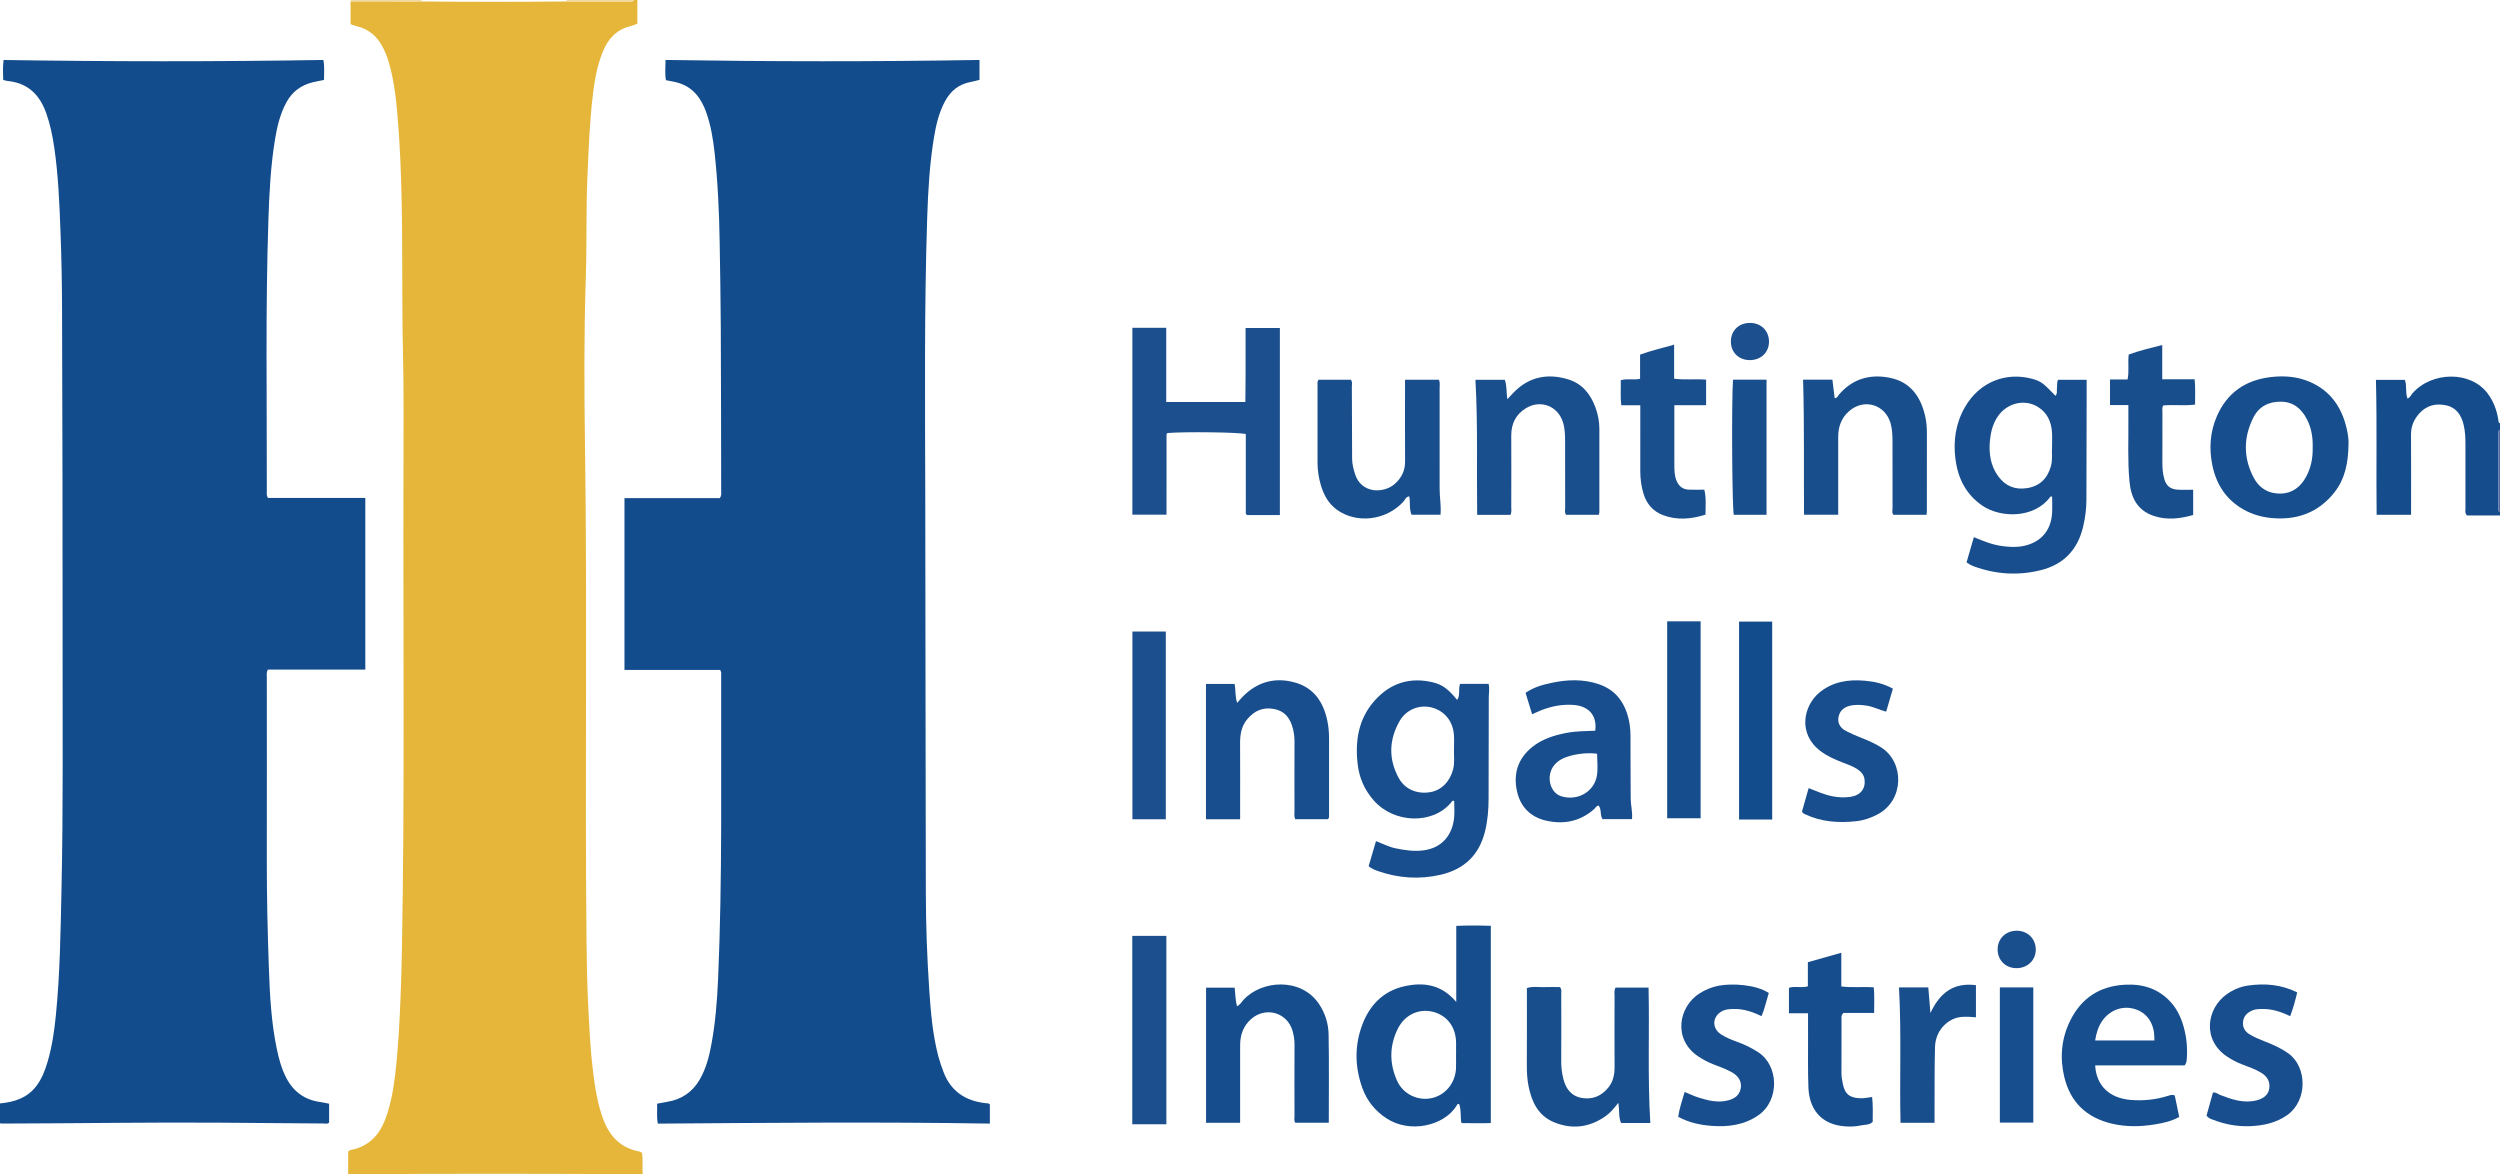<?xml version="1.0" encoding="iso-8859-1"?>
<!-- Generator: Adobe Illustrator 27.0.0, SVG Export Plug-In . SVG Version: 6.00 Build 0)  -->
<svg version="1.1" id="Layer_1" xmlns="http://www.w3.org/2000/svg" xmlns:xlink="http://www.w3.org/1999/xlink" x="0px" y="0px"
	 viewBox="0 0 1518 713.076" style="enable-background:new 0 0 1518 713.076;" xml:space="preserve">
<g>
	<path style="fill:#134C8C;" d="M0,670c8.515-0.82,16.299-3.177,21.853-10.297c3.439-4.409,5.43-9.534,6.987-14.79
		c2.747-9.272,4.135-18.83,5.087-28.428c2.535-25.548,2.871-51.192,3.423-76.837c1.055-48.986,0.614-97.975,0.657-146.961
		c0.06-68.156-0.129-136.313-0.327-204.469c-0.046-15.658-0.327-31.324-0.924-46.97c-0.66-17.292-1.304-34.607-3.824-51.766
		c-1.038-7.071-2.468-14.06-4.881-20.828C24.229,57.929,17.399,50.774,5.63,49.296c-0.66-0.083-1.322-0.17-1.975-0.296
		c-0.464-0.089-0.914-0.246-1.712-0.468c-0.076-3.925-0.324-7.83,0.233-12.106c64.762,0.995,129.326,1.043,194.166-0.016
		c0.848,4.224,0.353,8.117,0.404,12.14c-2.563,0.526-4.836,0.899-7.06,1.466c-6.952,1.77-12.269,5.675-15.742,12.056
		c-3.793,6.969-5.616,14.543-6.899,22.257c-2.681,16.123-3.504,32.414-4.053,48.718c-1.851,54.973-0.876,109.965-0.976,164.949
		c-0.002,1.299-0.333,2.66,0.642,4.367c19.484,0,39.216,0,59.159,0c0,34.897,0,69.322,0,104.208c-19.875,0-39.614,0-59.154,0
		c-1.047,2.02-0.643,3.714-0.644,5.34c-0.013,36.661,0.084,73.323-0.008,109.984c-0.055,21.999,0.487,43.987,1.258,65.961
		c0.571,16.28,1.418,32.591,4.717,48.632c1.274,6.197,2.891,12.281,5.815,17.947c4.359,8.45,11.193,13.387,20.639,14.701
		c1.776,0.247,3.526,0.676,5.394,1.042c0,3.994,0,7.773,0,11.451c-1.135,1.068-2.329,0.554-3.42,0.545
		c-41.32-0.328-82.639-0.804-123.962-0.392c-23.827,0.238-47.655,0.308-71.482,0.442C0.647,682.227,0.323,682.078,0,682
		C0,678,0,674,0,670z"/>
	<path style="fill:#E5B63A;" d="M387,0c0,4.803,0,9.607,0,14.402c-1.649,0.6-2.842,1.172-4.1,1.471
		c-8.535,2.028-13.71,7.692-16.879,15.518c-3.262,8.057-4.858,16.55-5.907,25.101c-2.085,17.007-2.702,34.116-3.445,51.233
		c-0.881,20.317-0.302,40.636-0.968,60.938c-1.098,33.478-0.991,66.972-0.507,100.439c1.463,101.134-0.082,202.272,0.947,303.403
		c0.134,13.148,0.401,26.306,1.089,39.435c0.677,12.935,1.251,25.898,2.87,38.762c1.241,9.867,2.735,19.708,6.267,29.099
		c3.828,10.178,10.477,17.183,21.524,19.317c0.626,0.121,1.201,0.506,1.91,0.816c0.751,4.165,0.106,8.299,0.399,13.07
		c-59.662-0.319-119.06-0.473-178.806,0.073c0-4.731,0-9.307,0-13.906c0.822-0.954,2.031-0.934,3.153-1.215
		c9.711-2.433,15.782-8.936,19.241-17.945c3.403-8.862,5.063-18.189,6.167-27.59c1.98-16.853,2.786-33.778,3.401-50.735
		c0.29-7.981,0.517-15.962,0.666-23.944c1.799-96.633,0.692-193.276,0.959-289.915c0.069-24.996,0.248-50.001-0.313-74.987
		c-0.714-31.815-0.104-63.635-0.897-95.442c-0.349-13.962-0.892-27.939-1.985-41.858c-0.998-12.709-2.074-25.468-5.737-37.805
		c-0.949-3.195-2.161-6.264-3.695-9.221c-3.405-6.563-8.535-10.922-15.83-12.603c-1.117-0.257-2.183-0.734-3.66-1.243
		c0-4.586,0-9.21,0-13.834c14.404,0.021,28.807,0.042,43.211,0.063c29.283,0.271,58.567,0.269,87.85,0.001
		C357.079,0.9,370.233,0.9,383.386,0.907c0.726,0,1.27-0.259,1.614-0.907C385.667,0,386.333,0,387,0z"/>
	<path style="fill:#154D8C;" d="M1518,313c-6.796,0-13.592,0-20.041,0c-1.406-1.549-0.935-2.946-0.938-4.212
		c-0.038-12.994-0.052-25.988-0.006-38.982c0.014-4.009-0.169-8.01-1.103-11.893c-1.355-5.631-4.248-10.282-10.26-11.704
		c-6.408-1.515-12.273-0.149-16.787,4.976c-3.167,3.596-4.935,7.748-4.899,12.713c0.107,14.826,0.039,29.653,0.039,44.48
		c0,1.309,0,2.618,0,4.201c-7.038,0-13.763,0-20.92,0c-0.332-27.291,0.288-54.489-0.419-81.921c6.022,0,11.752,0,17.579,0
		c1.336,3.692,0.186,7.497,1.585,11.372c1.625-0.663,2.121-2.165,2.977-3.153c11.465-13.218,35.22-14.057,45.764,0.119
		c3.561,4.786,5.54,10.172,6.424,16.011c0.12,0.79-0.069,1.699,1.005,1.991c0,1.333,0,2.667,0,4
		c-1.253,0.476-0.997,1.56-0.997,2.522c-0.004,14.984-0.003,29.967,0.007,44.951c0.001,0.954-0.267,2.049,0.99,2.527
		C1518,311.667,1518,312.333,1518,313z"/>
	<path style="fill:#546A9F;" d="M1518,311c-1.257-0.478-0.989-1.573-0.99-2.527c-0.011-14.984-0.011-29.967-0.007-44.951
		c0-0.962-0.255-2.046,0.997-2.522C1518,277.667,1518,294.333,1518,311z"/>
	<path style="fill:#F1D89F;" d="M256,0c-0.045,0.305-0.02,0.604,0.075,0.897c-14.404-0.021-28.807-0.042-43.211-0.063
		C212.812,0.54,212.857,0.262,213,0C227.333,0,241.667,0,256,0z"/>
	<path style="fill:#F1D89F;" d="M343.926,0.899C344.021,0.605,344.046,0.305,344,0c13.667,0,27.333,0,41,0
		c-0.343,0.649-0.888,0.908-1.614,0.907C370.233,0.9,357.079,0.9,343.926,0.899z"/>
	<path style="fill:#134C8C;" d="M594.752,36.408c0,4.494,0,8.134,0,12.072c-1.747,0.431-3.455,0.958-5.202,1.266
		c-7.252,1.281-12.315,5.369-15.759,11.789c-3.673,6.848-5.423,14.285-6.666,21.82c-2.659,16.118-3.595,32.405-4.129,48.711
		c-1.833,55.966-1.293,111.949-1.176,167.931c0.168,80.815,0.139,161.63,0.346,242.444c0.05,19.484,0.755,38.972,2.065,58.413
		c0.927,13.754,2.062,27.529,5.63,40.95c0.813,3.058,1.884,6.006,2.989,8.962c4.451,11.899,13.374,17.718,25.638,19.09
		c0.799,0.089,1.682-0.147,2.547,0.749c0,3.557,0,7.311,0,11.645c-67.219-1.103-134.283-0.469-201.595,0.018
		c-0.84-3.973-0.254-7.902-0.455-12.093c2.164-0.408,4.077-0.816,6.006-1.125c8.763-1.402,15.434-5.88,19.883-13.565
		c3.8-6.563,5.682-13.812,7.049-21.169c2.434-13.106,3.507-26.374,4.089-39.676c2.69-61.445,1.683-122.93,1.889-184.402
		c0.003-0.972,0.261-1.999-0.636-3.461c-19.055,0-38.437,0-58.088,0c0-34.962,0-69.382,0-104.305c19.397,0,38.805,0,57.848,0
		c1.257-1.688,0.876-3.069,0.873-4.36c-0.056-33.326-0.079-66.651-0.244-99.976c-0.084-16.992-0.401-33.982-0.673-50.972
		c-0.293-18.318-1.102-36.617-3.127-54.83c-0.898-8.081-2.228-16.133-4.943-23.86c-3.002-8.546-7.864-15.417-17.027-18.163
		c-2.374-0.712-4.857-1.058-7.538-1.625c-0.685-3.837-0.288-7.784-0.224-12.277C467.601,37.412,530.958,37.479,594.752,36.408z"/>
	<path style="fill:#1B4F8E;" d="M777.141,312.766c-7.1,0-13.579,0-19.885,0c-0.267-0.234-0.4-0.333-0.511-0.453
		c-0.111-0.12-0.284-0.261-0.284-0.393c-0.013-16.148-0.012-32.296-0.012-48.338c-3.816-1.139-37.336-1.522-47.501-0.647
		c-0.127,0.121-0.252,0.222-0.353,0.344c-0.106,0.128-0.269,0.275-0.269,0.413c-0.012,16.15-0.012,32.301-0.012,48.817
		c-7.046,0-13.755,0-20.743,0c0-37.784,0-75.511,0-113.456c6.838,0,13.431,0,20.565,0c0,15.016,0,29.913,0,45.041
		c16.146,0,31.754,0,48.048,0c0.042-4.846,0.102-9.765,0.123-14.683c0.022-4.999,0.006-9.998,0.006-14.998c0-4.972,0-9.945,0-15.243
		c7.079,0,13.815,0,20.825,0C777.141,236.908,777.141,274.651,777.141,312.766z"/>
	<path style="fill:#184E8D;" d="M1194.079,341.5c1.506-5.191,2.935-10.116,4.454-15.354c5.613,2.383,11.111,4.597,17.041,5.407
		c4.476,0.611,8.938,0.864,13.39-0.102c10.284-2.233,16.45-9.363,17.058-19.9c0.191-3.314,0.03-6.648,0.03-9.907
		c-0.578-0.379-0.938-0.243-1.261,0.199c-9.413,12.829-29.777,12.939-41.135,5.164c-9.898-6.775-14.768-16.547-16.283-28.016
		c-1.47-11.127,0.059-21.964,5.77-31.845c8.771-15.175,24.732-21.495,40.906-17.099c5.279,1.435,6.919,2.861,14.007,10.272
		c1.352-1.377,0.695-3.123,0.919-4.635c0.239-1.61-0.172-3.305,0.674-5.082c5.704,0,11.453,0,17.357,0
		c0,4.202,0.007,8.16-0.001,12.117c-0.043,20.16-0.102,40.319-0.129,60.479c-0.008,5.688-0.722,11.297-2.044,16.804
		c-3.327,13.862-11.833,22.783-25.753,26.229c-13.785,3.412-27.365,2.512-40.682-2.393c-0.777-0.286-1.524-0.666-2.258-1.053
		C1195.559,342.477,1195.021,342.092,1194.079,341.5z M1245.994,271.385c0-3.466,0.176-6.311-0.036-9.126
		c-0.486-6.476-3.04-11.911-8.807-15.336c-8.124-4.824-18.661-2.116-24.141,6.011c-2.973,4.409-4.231,9.399-4.718,14.545
		c-0.737,7.789,0.308,15.321,5.098,21.812c4.305,5.834,10.149,8.252,17.413,7.105c7.77-1.228,12.347-5.817,14.49-13.235
		C1246.481,279.046,1245.708,274.882,1245.994,271.385z"/>
	<path style="fill:#184E8D;" d="M831.021,525.975c1.459-4.956,2.935-9.969,4.489-15.247c4.222,1.656,7.911,3.56,11.993,4.394
		c5.541,1.132,11.002,1.956,16.759,1.228c11.361-1.437,17.707-9.405,18.685-20.016c0.304-3.294,0.047-6.64,0.047-9.946
		c-1.12-0.592-1.466,0.389-1.921,0.935c-11.163,13.395-34.545,12.76-46.921-1.278c-5.447-6.178-8.715-13.442-9.711-21.491
		c-1.778-14.377,0.298-28.071,10.337-39.258c9.555-10.647,21.635-14.421,35.667-10.875c5.606,1.417,9.18,4.247,14.342,10.582
		c2.066-2.966,0.51-6.498,1.789-9.743c5.656,0,11.396,0,17.299,0c0.694,2.815,0.109,5.601,0.109,8.356
		c-0.004,20.482-0.063,40.965-0.118,61.447c-0.018,6.672-0.569,13.309-2.174,19.787c-3.535,14.262-12.535,22.964-26.897,26.284
		c-12.833,2.966-25.392,2.146-37.782-2.118C834.987,528.319,832.967,527.563,831.021,525.975z M882.857,454.963
		c0-2.996,0.215-6.01-0.041-8.984c-0.72-8.366-5.94-14.522-13.673-16.436c-7.281-1.802-15.238,1.229-19.269,8.233
		c-6.518,11.326-6.862,23.144-0.551,34.671c3.805,6.95,11.357,9.922,19.257,8.528c6.811-1.202,11.995-6.624,13.804-14.086
		C883.347,462.918,882.749,458.933,882.857,454.963z"/>
	<path style="fill:#164D8D;" d="M884.242,608.374c0-15.959,0-30.904,0-46.18c7.013-0.323,13.729-0.28,20.979-0.029
		c0,39.896,0,79.482,0,119.74c-5.549,0.21-11.582,0.101-17.831,0.032c-0.802-4.012-0.004-7.935-1.414-11.572
		c-1.123-0.325-1.34,0.716-1.694,1.268c-7.727,12.042-28.22,16.73-42.436,7.415c-6.922-4.536-11.865-10.701-14.638-18.431
		c-4.531-12.635-4.809-25.47-0.147-38.092c4.47-12.102,12.725-20.747,25.6-23.651C864.272,596.255,875.18,597.665,884.242,608.374z
		 M884.103,640.393c0.012,0,0.025,0,0.037,0c0-2.493,0.039-4.986-0.007-7.477c-0.172-9.445-5.589-16.503-14.232-18.59
		c-8.474-2.047-16.908,1.869-21.112,10.259c-5.221,10.42-5.199,21.173-0.462,31.7c3.669,8.154,12.662,12.335,21.078,10.475
		c8.201-1.812,14.229-9.102,14.675-17.894C884.224,646.048,884.103,643.218,884.103,640.393z"/>
	<path style="fill:#174E8D;" d="M1426.012,269.663c-0.136,11.476-2.15,21.056-8.405,29.104
		c-9.688,12.466-22.845,17.227-38.327,15.78c-5.98-0.559-11.739-2.193-17.035-5.193c-10.549-5.974-16.536-15.278-18.91-26.869
		c-2.077-10.141-1.398-20.263,2.789-29.841c6.202-14.186,17.32-21.842,32.591-23.672c8.231-0.987,16.307-0.374,23.949,2.957
		c12.419,5.413,19.262,15.375,22.235,28.264C1425.723,263.763,1426.184,267.408,1426.012,269.663z M1404.265,272.088
		c0.185-6.18-0.687-12.083-3.485-17.492c-3.236-6.255-8.038-10.512-15.544-10.682c-7.676-0.173-13.674,2.922-17.099,9.818
		c-5.994,12.064-5.984,24.325,0.278,36.297c3.453,6.602,9.457,9.955,16.76,9.68c6.723-0.252,11.725-4.039,14.996-10.026
		C1403.195,284.144,1404.386,278.215,1404.265,272.088z"/>
	<path style="fill:#194E8D;" d="M1002.075,681.872c-6.275,0-11.9,0-17.773,0c-1.613-3.633-0.864-7.66-1.665-12.235
		c-2.609,3.355-4.895,6.15-7.901,8.232c-9.793,6.781-20.297,8.057-31.213,3.516c-9.555-3.975-13.497-12.344-15.39-21.87
		c-0.842-4.24-1.069-8.559-1.042-12.911c0.096-15.488,0.037-30.977,0.037-46.643c3.517-1.181,7.001-0.458,10.411-0.585
		c3.299-0.122,6.606-0.027,9.674-0.027c1.203,1.513,0.77,2.897,0.774,4.167c0.037,13.663,0.07,27.326-0.009,40.988
		c-0.02,3.536,0.407,7.004,1.236,10.385c1.487,6.063,4.766,10.705,11.379,11.802c6.451,1.071,11.768-1.194,15.898-6.217
		c3.005-3.654,3.899-7.943,3.877-12.588c-0.067-14.329-0.04-28.658-0.004-42.988c0.004-1.626-0.411-3.322,0.61-5.213
		c6.416,0,12.984,0,20.035,0C1001.619,626.931,1000.363,654.172,1002.075,681.872z"/>
	<path style="fill:#184E8D;" d="M753.007,497.44c-7.147,0-13.736,0-20.744,0c0-27.427,0-54.645,0-82.156c5.571,0,11.311,0,17.379,0
		c0.738,3.671,0.209,7.566,1.576,11.517c1.145-1.303,2.124-2.521,3.209-3.635c8.922-9.161,19.738-12.164,31.915-8.738
		c11.431,3.216,17.178,11.844,19.577,23.021c0.77,3.588,1.08,7.235,1.082,10.903c0.009,15.486,0.007,30.971,0,46.457
		c0,0.808,0.146,1.659-0.593,2.591c-6.564,0-13.298,0-19.963,0c-0.777-1.838-0.428-3.516-0.432-5.146
		c-0.032-13.82-0.058-27.641,0.014-41.461c0.015-2.858-0.275-5.641-0.973-8.385c-1.538-6.049-4.651-10.524-11.283-11.866
		c-6.774-1.37-12.07,0.983-16.334,6.032c-3.495,4.139-4.48,9.117-4.452,14.436c0.07,13.654,0.023,27.308,0.023,40.962
		C753.007,493.628,753.007,495.286,753.007,497.44z"/>
	<path style="fill:#194E8D;" d="M800.6,230.588c6.405,0,12.998,0,19.606,0c1.165,1.35,0.63,2.915,0.639,4.338
		c0.089,14.489,0.12,28.979,0.161,43.468c0.009,3.196,0.767,6.241,1.702,9.273c3.786,12.276,17.595,12.071,24.295,6.08
		c4.046-3.618,6.201-8.036,6.162-13.611c-0.106-14.823-0.036-29.648-0.036-44.472c0-1.622,0-3.244,0-5.079
		c7.086,0,13.682,0,20.567,0c0.803,1.679,0.443,3.522,0.446,5.277c0.029,20.321,0.042,40.641,0.002,60.962
		c-0.01,5.13,1.003,10.226,0.546,15.707c-5.828,0-11.57,0-17.601,0c-1.536-3.441-0.667-7.351-1.374-11.131
		c-1.987,0.133-2.501,1.988-3.526,3.128c-10.396,11.57-28.731,13.724-40.722,4.757c-4.889-3.655-7.612-8.716-9.353-14.365
		c-1.425-4.623-2.113-9.398-2.116-14.249c-0.009-15.823-0.007-31.647,0-47.47C799.999,232.392,799.855,231.543,800.6,230.588z"/>
	<path style="fill:#194E8D;" d="M1094.826,230.547c6.22,0,11.829,0,17.806,0c0.466,3.78,0.924,7.502,1.383,11.222
		c1.566,0.011,1.875-1.326,2.571-2.14c8.431-9.846,19.349-12.747,31.502-10.11c11.821,2.566,18.016,11.178,20.726,22.519
		c0.811,3.395,1.205,6.874,1.201,10.389c-0.018,15.99-0.006,31.98-0.016,47.97c0,0.642-0.114,1.284-0.2,2.194
		c-6.703,0-13.297,0-20.03,0c-1.187-1.115-0.61-2.71-0.615-4.13c-0.046-13.325-0.031-26.65-0.026-39.975
		c0.001-3.833-0.097-7.645-1.142-11.382c-3.245-11.608-16.278-15.398-25.302-7.379c-4.689,4.167-6.526,9.461-6.525,15.562
		c0.002,13.991,0.001,27.982,0.001,41.974c0,1.653,0,3.307,0,5.285c-6.953,0-13.658,0-20.748,0
		C1095.18,285.265,1095.662,258.17,1094.826,230.547z"/>
	<path style="fill:#1A4F8E;" d="M917.186,312.62c-6.564,0-13.142,0-20.248,0c-0.369-27.299,0.482-54.525-1.054-81.998
		c6.18,0,11.934,0,17.833,0c1.327,3.628,0.882,7.485,1.532,11.802c1.658-1.77,2.936-3.214,4.297-4.574
		c9.316-9.299,20.543-11.186,32.657-7.508c8.309,2.522,13.522,8.821,16.495,16.881c1.562,4.234,2.436,8.648,2.441,13.185
		c0.018,16.827,0.011,33.655-0.002,50.482c0,0.475-0.172,0.95-0.317,1.699c-6.598,0-13.195,0-19.861,0
		c-1.093-1.236-0.59-2.807-0.594-4.247c-0.04-13.329-0.007-26.657-0.034-39.986c-0.008-3.993-0.083-7.977-1.266-11.868
		c-3.003-9.879-13.492-14.054-22.409-8.685c-6.211,3.739-9.053,9.438-9.017,16.704c0.07,14.328,0.034,28.657,0.002,42.985
		C917.637,309.119,917.99,310.802,917.186,312.62z"/>
	<path style="fill:#164D8D;" d="M749.677,599.717c0.495,4.031,0.413,7.69,1.438,11.298c1.9-0.903,2.734-2.625,3.948-3.934
		c11.191-12.069,34.785-13.507,45.608,2.209c3.899,5.662,5.92,12.09,6.049,18.748c0.344,17.796,0.117,35.604,0.117,53.687
		c-6.837,0-13.571,0-20.373,0c-0.855-1.371-0.443-2.896-0.447-4.335c-0.035-14.333-0.066-28.666,0.017-42.999
		c0.017-2.881-0.403-5.667-1.171-8.374c-3.183-11.218-16.25-15.001-25.094-7.325c-4.865,4.223-6.748,9.73-6.757,16.003
		c-0.017,11-0.006,21.999-0.007,32.999c0,4.626,0,9.251,0,14.089c-6.992,0-13.596,0-20.681,0c0-27.224,0-54.464,0-82.064
		C737.818,599.717,743.531,599.717,749.677,599.717z"/>
	<path style="fill:#184E8D;" d="M930.298,433.694c-1.381-4.505-2.639-8.609-3.983-12.993c4.756-3.323,10.107-4.865,15.602-6.038
		c9.736-2.079,19.435-2.461,29.014,0.835c8.644,2.974,14.166,9.036,16.992,17.592c1.465,4.436,2.121,9.024,2.111,13.734
		c-0.026,12.651,0.088,25.302,0.119,37.952c0.01,4.131,1.212,8.197,0.792,12.616c-6.053,0-11.965,0-17.904,0
		c-1.692-2.604-0.413-5.843-2.368-8.253c-1.363,0.104-1.915,1.464-2.847,2.277c-8.427,7.36-18.288,9.295-28.887,6.913
		c-9.588-2.155-15.81-8.41-17.875-18.065c-2.273-10.628,0.711-19.799,9.307-26.698c6.105-4.9,13.394-7.142,21.002-8.592
		c5.722-1.09,11.522-0.994,17.235-1.285c1.272-9.055-3.804-14.986-13.171-15.658c-6.75-0.484-13.237,0.737-19.508,3.189
		C934.234,431.884,932.592,432.681,930.298,433.694z M969.768,457.668c-6.738-0.964-15.916,0.444-21.145,3.065
		c-1.967,0.986-3.648,2.308-5.006,4.013c-4.969,6.237-2.7,16.551,4.417,18.755c9.781,3.029,20.002-2.649,21.616-12.612
		C970.35,466.565,969.768,462.034,969.768,457.668z"/>
	<path style="fill:#174E8D;" d="M1272.184,646.91c0.648,12.003,8.391,20.002,21.917,20.999c7.516,0.554,14.965-0.203,22.209-2.466
		c1.253-0.392,2.496-0.94,4.194-0.31c0.873,4.19,1.78,8.546,2.721,13.067c-4.703,2.665-9.755,3.715-14.754,4.535
		c-8.739,1.433-17.481,1.625-26.261-0.479c-15.435-3.699-25.173-13.112-28.799-28.435c-2.759-11.659-1.758-23.194,3.611-34.067
		c6.777-13.725,17.904-21.007,33.214-21.834c10.869-0.587,20.392,2.343,27.894,10.624c3.891,4.295,6.236,9.41,7.781,14.891
		c1.728,6.129,2.356,12.415,1.96,18.784c-0.092,1.487-0.012,3.028-1.366,4.692C1308.748,646.91,1290.636,646.91,1272.184,646.91z
		 M1308.159,631.765c-0.086-1.861-0.031-3.358-0.245-4.816c-1.133-7.752-5.794-12.965-12.958-14.601
		c-6.921-1.58-13.98,1.274-18.288,7.26c-2.581,3.586-3.77,7.621-4.504,12.156C1284.111,631.765,1295.839,631.765,1308.159,631.765z"
		/>
	<path style="fill:#1A4F8E;" d="M1034.854,297.329c1.227,4.921,0.764,9.867,0.717,15.159c-8.663,2.743-17.243,3.554-25.823,0.286
		c-5.95-2.266-9.837-6.68-11.741-12.764c-1.451-4.638-2.042-9.403-2.028-14.265c0.034-11.496,0.011-22.992,0.011-34.487
		c0-1.624,0-3.248,0-5.178c-4.029,0-7.638,0-11.519,0c-0.682-5.222-0.205-10.15-0.34-15.2c3.872-1.232,7.748,0.053,11.724-0.892
		c0-4.826,0-9.616,0-14.671c6.702-2.447,13.439-3.979,20.667-6.028c0,7.023,0,13.731,0,20.664c6.715,0.85,13.006,0.03,19.418,0.566
		c0,5.234,0,10.141,0,15.52c-6.443,0-12.7,0-19.28,0c0,5.594,0,10.723,0,15.853c0,6.997-0.031,13.995,0.015,20.992
		c0.018,2.824,0.091,5.649,1.071,8.374c1.311,3.642,3.708,5.896,7.673,6.047C1028.537,297.424,1031.664,297.329,1034.854,297.329z"
		/>
	<path style="fill:#194E8D;" d="M1292.344,245.943c-4.084,0-7.523,0-11.146,0c0-5.275,0-10.189,0-15.525c3.609,0,7.041,0,10.661,0
		c1.035-5.109,0.088-9.93,0.691-15.135c6.332-2.348,13.053-3.954,20.355-5.798c0,7.023,0,13.741,0,20.819c6.799,0,13.06,0,19.674,0
		c0.572,5.255,0.195,10.162,0.269,15.358c-6.587,0.869-13.037-0.095-19.422,0.539c-0.734,1.581-0.394,3.09-0.399,4.539
		c-0.034,10.163,0.011,20.327-0.035,30.49c-0.015,3.188,0.27,6.336,1.113,9.391c1.218,4.413,3.578,6.377,8.194,6.704
		c2.965,0.21,5.956,0.039,9.385,0.039c0,4.849,0,9.9,0,15.346c-7.921,2.25-16.002,3.292-24.209,0.455
		c-9.833-3.399-13.534-11.166-14.447-20.719c-1.206-12.616-0.553-25.281-0.68-37.925
		C1292.321,251.873,1292.344,249.225,1292.344,245.943z"/>
	<path style="fill:#184E8D;" d="M1074.03,602.954c-1.534,4.807-2.473,9.513-4.425,14.065c-5.606-2.736-11.238-4.587-17.37-4.367
		c-2.163,0.078-4.301,0.183-6.313,1.176c-6.11,3.015-6.77,10.226-1.168,14.061c3.31,2.267,7.096,3.628,10.839,5.006
		c4.225,1.555,8.183,3.545,11.983,6.006c12.592,8.154,13.057,29.156,0.271,38.157c-8.616,6.066-18.393,7.343-28.532,6.567
		c-6.962-0.532-13.781-1.956-20.313-5.507c0.695-5.104,2.431-9.878,3.916-15.07c3.081,1.243,5.868,2.59,8.791,3.498
		c5.73,1.779,11.516,3.184,17.611,1.6c3.857-1.002,6.723-2.975,7.596-6.996c0.872-4.014-1.034-7.578-5.071-9.916
		c-3.754-2.174-7.875-3.53-11.88-5.131c-3.104-1.241-6.009-2.804-8.787-4.652c-15.447-10.275-12.129-30.194,0.959-38.377
		c3.554-2.222,7.383-3.775,11.521-4.564C1051.475,597.019,1065.996,597.678,1074.03,602.954z"/>
	<path style="fill:#184E8D;" d="M1339.817,677.372c1.238-4.471,2.553-9.217,3.859-13.933c1.906-0.398,2.969,0.868,4.285,1.376
		c7.173,2.768,14.381,5.289,22.263,3.313c4.553-1.141,7.252-3.672,7.713-7.428c0.534-4.341-1.569-7.316-5.139-9.448
		c-3.587-2.141-7.536-3.488-11.407-4.961c-3.136-1.192-6.054-2.734-8.831-4.545c-15.658-10.212-12.757-29.448-0.371-38.133
		c3.896-2.732,8.226-4.529,12.826-5.19c10.202-1.465,20.191-0.633,29.844,4.155c-1.175,4.89-2.417,9.636-4.266,14.438
		c-5.593-2.709-11.225-4.526-17.327-4.365c-1.993,0.053-3.978,0.085-5.854,0.961c-2.872,1.34-5.007,3.256-5.417,6.586
		c-0.436,3.541,1.069,6.15,4.054,7.915c2.718,1.607,5.602,2.869,8.555,4.011c5.261,2.034,10.388,4.239,15.048,7.622
		c11.267,8.18,11.593,28.459-0.775,37.274c-6.79,4.84-14.513,6.443-22.551,6.788c-7.707,0.331-15.215-1.064-22.433-3.846
		C1342.525,679.436,1341.019,679.099,1339.817,677.372z"/>
	<path style="fill:#184E8D;" d="M1149.366,418.168c-1.41,4.814-2.706,9.238-4.09,13.962c-4.143-1.083-7.813-3.076-11.891-3.68
		c-3.479-0.515-6.894-0.728-10.374,0.159c-3.853,0.983-6.175,3.461-6.736,7.177c-0.556,3.683,1.478,6.444,4.676,8.104
		c2.939,1.526,6.008,2.826,9.089,4.051c4.326,1.72,8.577,3.505,12.505,6.092c13.83,9.109,13.715,31.759-2.316,40.385
		c-4.167,2.242-8.598,3.743-13.198,4.23c-10.539,1.117-20.945,0.484-30.755-4.139c-0.724-0.341-1.587-0.559-2.108-1.718
		c1.275-4.498,2.621-9.25,4.039-14.254c4.94,1.938,9.446,3.972,14.336,4.943c3.651,0.725,7.297,0.896,10.922,0.386
		c6.241-0.878,9.393-4.948,8.691-10.571c-0.369-2.955-2.182-4.761-4.435-6.278c-2.781-1.872-5.969-2.878-9.057-4.094
		c-4.643-1.828-9.191-3.817-13.23-6.852c-13.926-10.464-10.405-27.353-0.888-35.369c8.041-6.773,17.605-8.249,27.662-7.373
		C1137.991,413.833,1143.687,414.988,1149.366,418.168z"/>
	<path style="fill:#164D8D;" d="M1097.844,615.237c-4.163,0-7.755,0-11.59,0c0-5.341,0-10.272,0-15.428
		c3.56-1.218,7.461,0.249,11.477-0.91c0-4.778,0-9.548,0-14.645c6.755-1.909,13.239-3.742,20.313-5.741c0,7.039,0,13.621,0,20.454
		c6.693,0.853,12.976,0.052,19.702,0.551c0.521,5.059,0.176,10.096,0.233,15.55c-6.578,0-12.826,0-18.641,0
		c-1.579,1.488-1.159,2.898-1.163,4.173c-0.032,10.818,0.012,21.636-0.045,32.454c-0.01,2.026,0.384,3.961,0.738,5.92
		c1.201,6.638,4.083,9.035,10.826,9.262c2.326,0.078,4.563-0.46,7.047-0.788c0.576,5.131,0.417,10.089,0.36,15.09
		c-1.951,1.993-4.599,1.624-6.962,2.152c-4.114,0.92-8.297,0.909-12.403,0.307c-11.994-1.759-19.154-10.054-19.663-23.231
		c-0.391-10.137-0.182-20.297-0.224-30.447C1097.828,625.309,1097.844,620.656,1097.844,615.237z"/>
	<path style="fill:#164D8D;" d="M1012.312,377.288c7.018,0,13.486,0,20.304,0c0,39.821,0,79.52,0,119.548
		c-6.625,0-13.333,0-20.304,0C1012.312,457.078,1012.312,417.369,1012.312,377.288z"/>
	<path style="fill:#134C8C;" d="M1076.08,497.604c-6.761,0-13.325,0-20.112,0c0-40.127,0-80.011,0-120.165
		c6.757,0,13.319,0,20.112,0C1076.08,417.573,1076.08,457.457,1076.08,497.604z"/>
	<path style="fill:#1B4F8E;" d="M708.225,568.247c0,38.275,0,76.304,0,114.423c-6.568,0-13.523,0-20.712,0
		c0-38.117,0-76.133,0-114.423C694.414,568.247,701.126,568.247,708.225,568.247z"/>
	<path style="fill:#1B4F8E;" d="M687.6,383.454c6.811,0,13.394,0,20.28,0c0,38.037,0,75.902,0,113.998c-6.807,0-13.396,0-20.28,0
		C687.6,459.549,687.6,421.8,687.6,383.454z"/>
	<path style="fill:#194E8D;" d="M1153.056,599.547c6.192,0,11.788,0,17.802,0c0.422,5.021,0.834,9.933,1.306,15.556
		c5.597-12.102,13.981-18.704,27.627-16.91c0,6.577,0,12.835,0,19.513c-3.032-0.318-5.917-0.454-8.846-0.213
		c-7.779,0.639-15.72,7.77-16.004,18.211c-0.335,12.315-0.213,24.643-0.282,36.965c-0.017,2.962-0.002,5.925-0.002,9.106
		c-7.025,0-13.613,0-20.665,0C1153.366,654.521,1154.615,627.287,1153.056,599.547z"/>
	<path style="fill:#194E8D;" d="M1052.268,230.544c6.898,0,13.489,0,20.375,0c0,27.377,0,54.575,0,82.049c-6.672,0-13.261,0-19.88,0
		C1051.755,308.929,1051.322,245.442,1052.268,230.544z"/>
	<path style="fill:#174E8D;" d="M1214.313,599.554c6.807,0,13.397,0,20.306,0c0,27.34,0,54.544,0,82.1c-6.568,0-13.285,0-20.306,0
		C1214.313,654.42,1214.313,627.089,1214.313,599.554z"/>
	<path style="fill:#1B4F8E;" d="M1074.138,207.368c0.048,6.614-4.962,11.393-11.838,11.292c-6.62-0.097-11.316-4.785-11.312-11.29
		s4.676-11.17,11.309-11.292C1069.137,195.951,1074.089,200.674,1074.138,207.368z"/>
	<path style="fill:#1A4F8E;" d="M1212.966,576.343c0.062-6.416,4.928-11.163,11.482-11.202c6.74-0.04,11.713,4.88,11.681,11.557
		c-0.03,6.497-5.279,11.366-12.042,11.17C1217.553,587.679,1212.903,582.86,1212.966,576.343z"/>
</g>
</svg>

